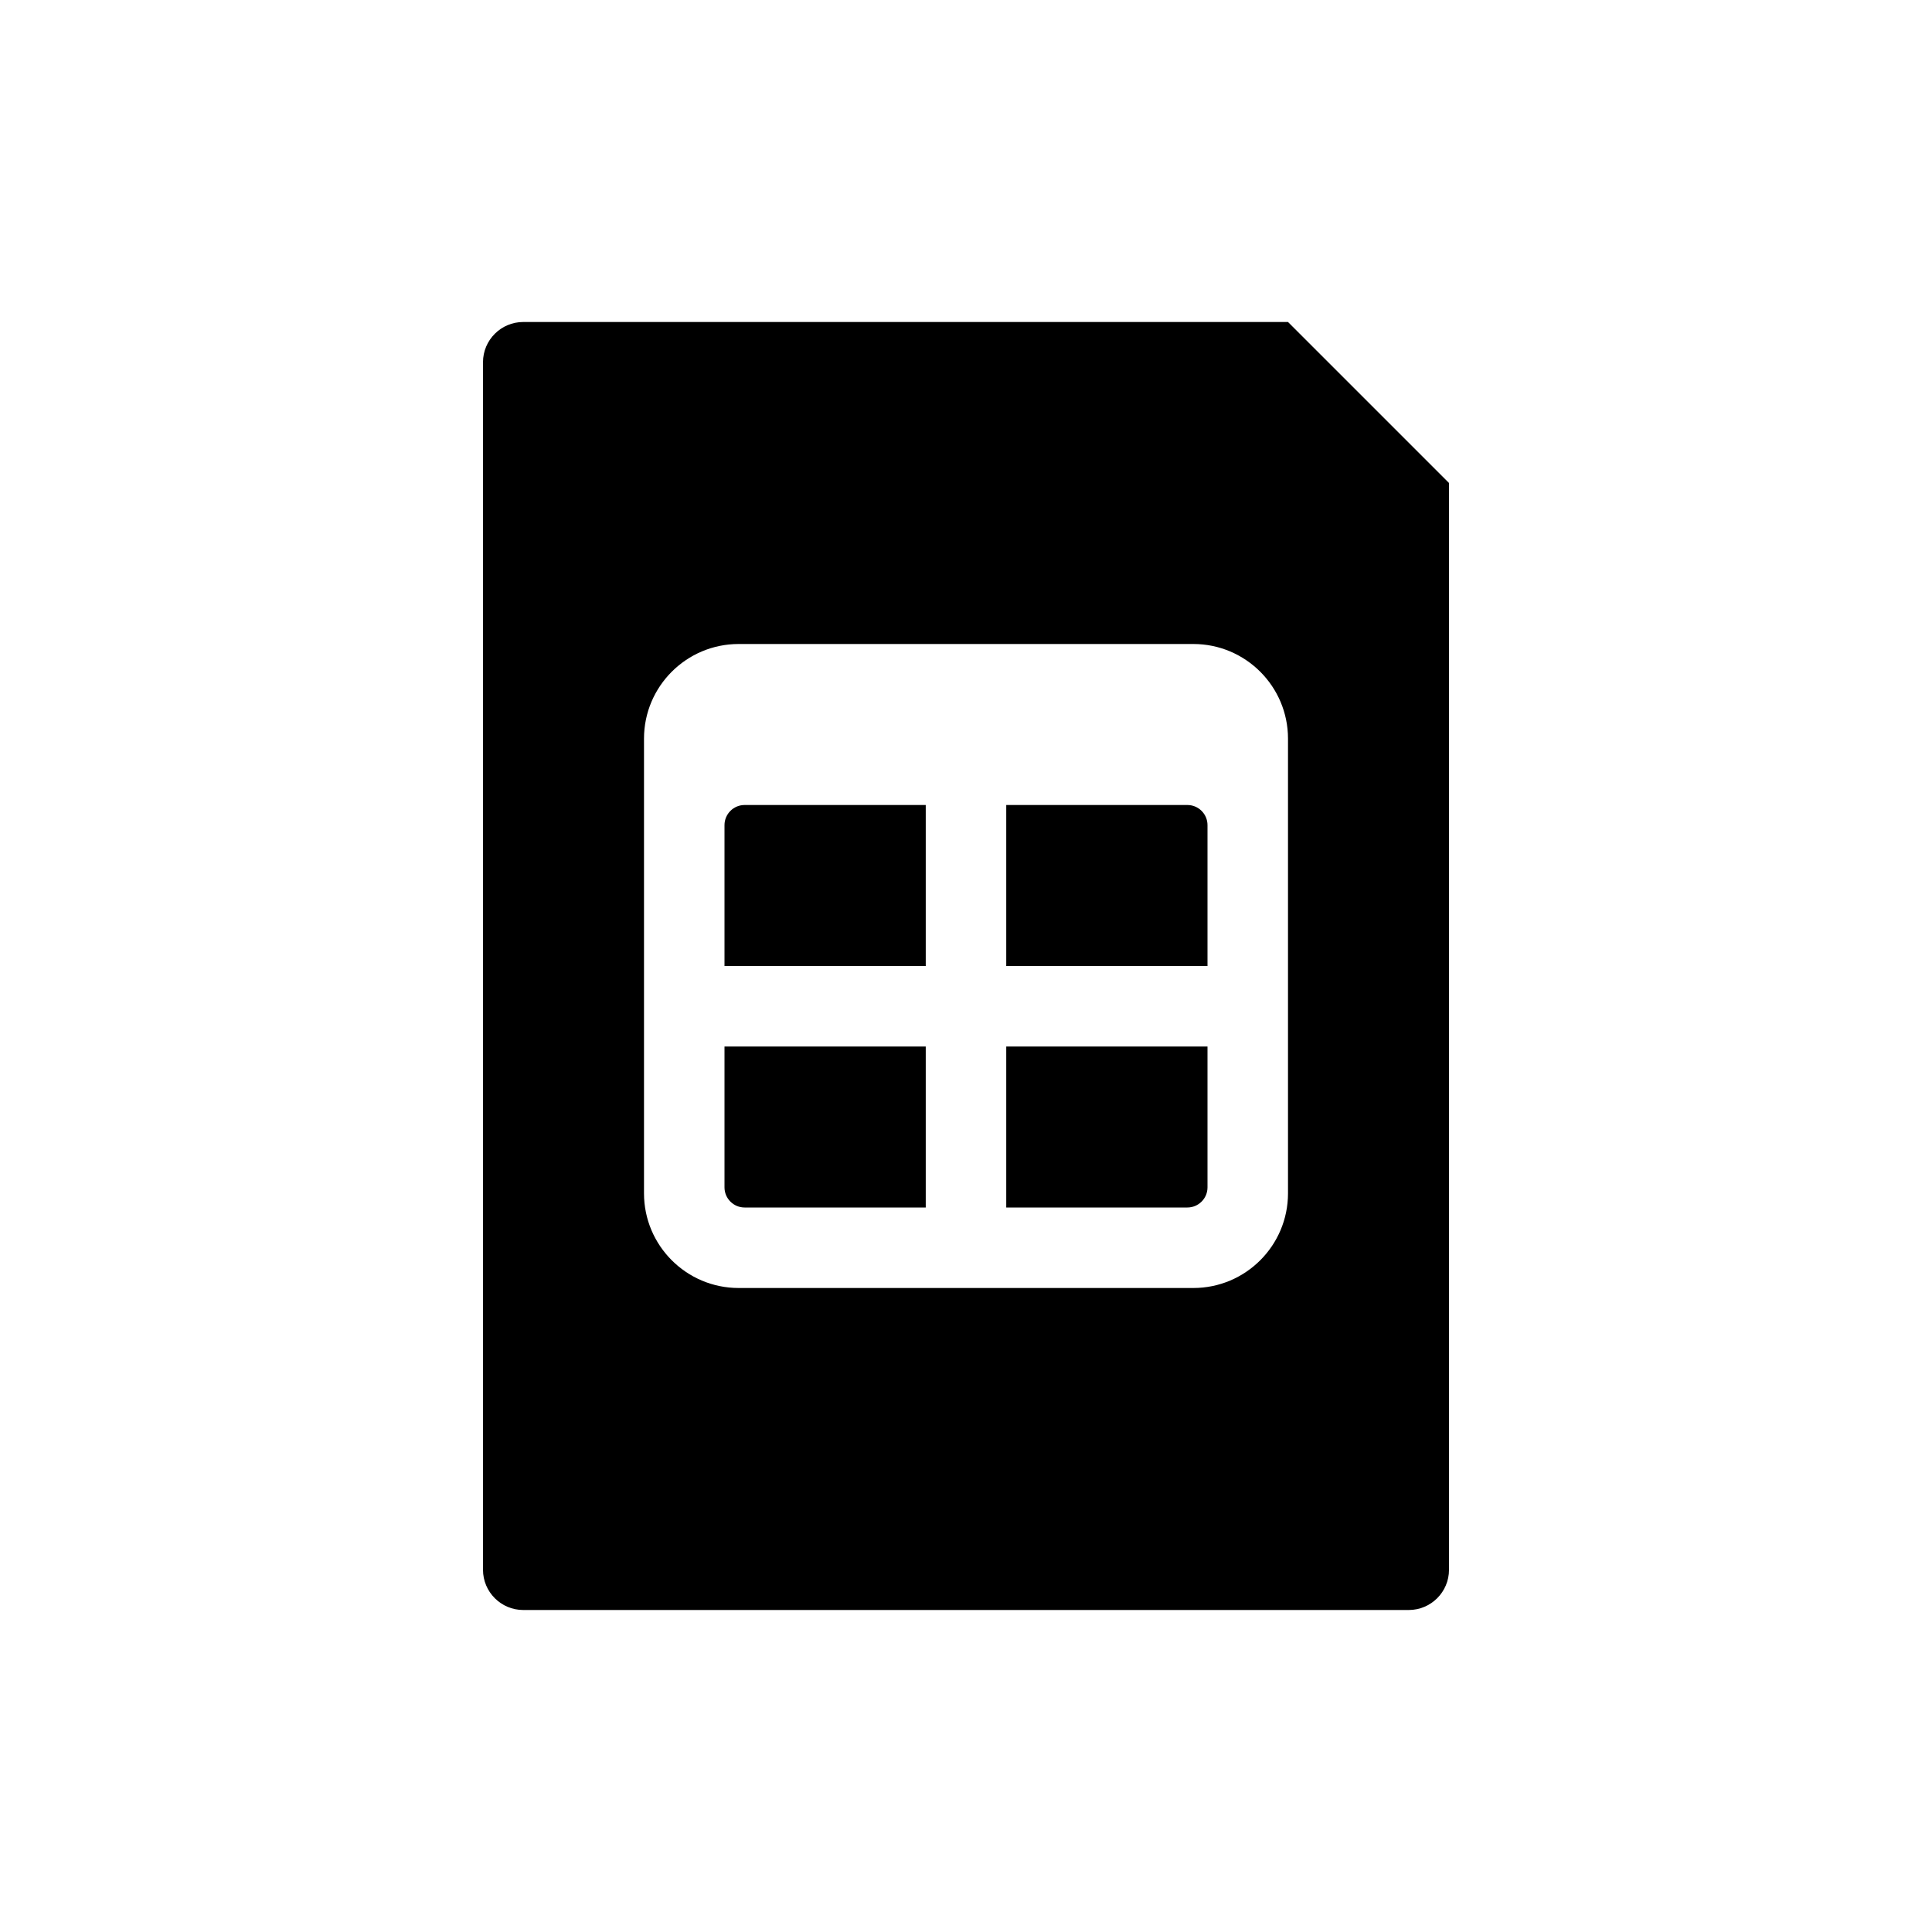 <?xml version="1.0" encoding="UTF-8"?>
<svg width="24px" height="24px" viewBox="0 0 24 24" version="1.1" xmlns="http://www.w3.org/2000/svg" xmlns:xlink="http://www.w3.org/1999/xlink">
    <!-- Generator: Sketch 51.2 (57519) - http://www.bohemiancoding.com/sketch -->
    <title>File-Spreadsheet</title>
    <desc>Created with Sketch.</desc>
    <defs></defs>
    <g id="File-Spreadsheet" stroke="none" stroke-width="1" fill="none" fill-rule="evenodd">
        <path d="M6.5,4 L16,4 L18,6 L18,19.5 C18,19.776 17.776,20 17.5,20 L6.5,20 C6.224,20 6,19.776 6,19.5 L6,4.5 C6,4.224 6.224,4 6.5,4 Z M9.176,8 C8.527,8 8,8.527 8,9.176 L8,14.824 C8,15.473 8.527,16 9.176,16 L14.824,16 C15.473,16 16,15.473 16,14.824 L16,9.176 C16,8.527 15.473,8 14.824,8 L9.176,8 Z M12.5,10 L14.75,10 C14.888,10 15,10.112 15,10.25 L15,12 L12.5,12 L12.5,10 Z M11.5,10 L11.5,12 L9,12 L9,10.25 C9,10.112 9.112,10 9.25,10 L11.5,10 Z M12.5,15 L12.5,13 L15,13 L15,14.75 C15,14.888 14.888,15 14.75,15 L12.5,15 Z M11.5,15 L9.25,15 C9.112,15 9,14.888 9,14.75 L9,13 L11.5,13 L11.5,15 Z" fill="#000000" fill-rule="nonzero"></path>
    </g>
</svg>